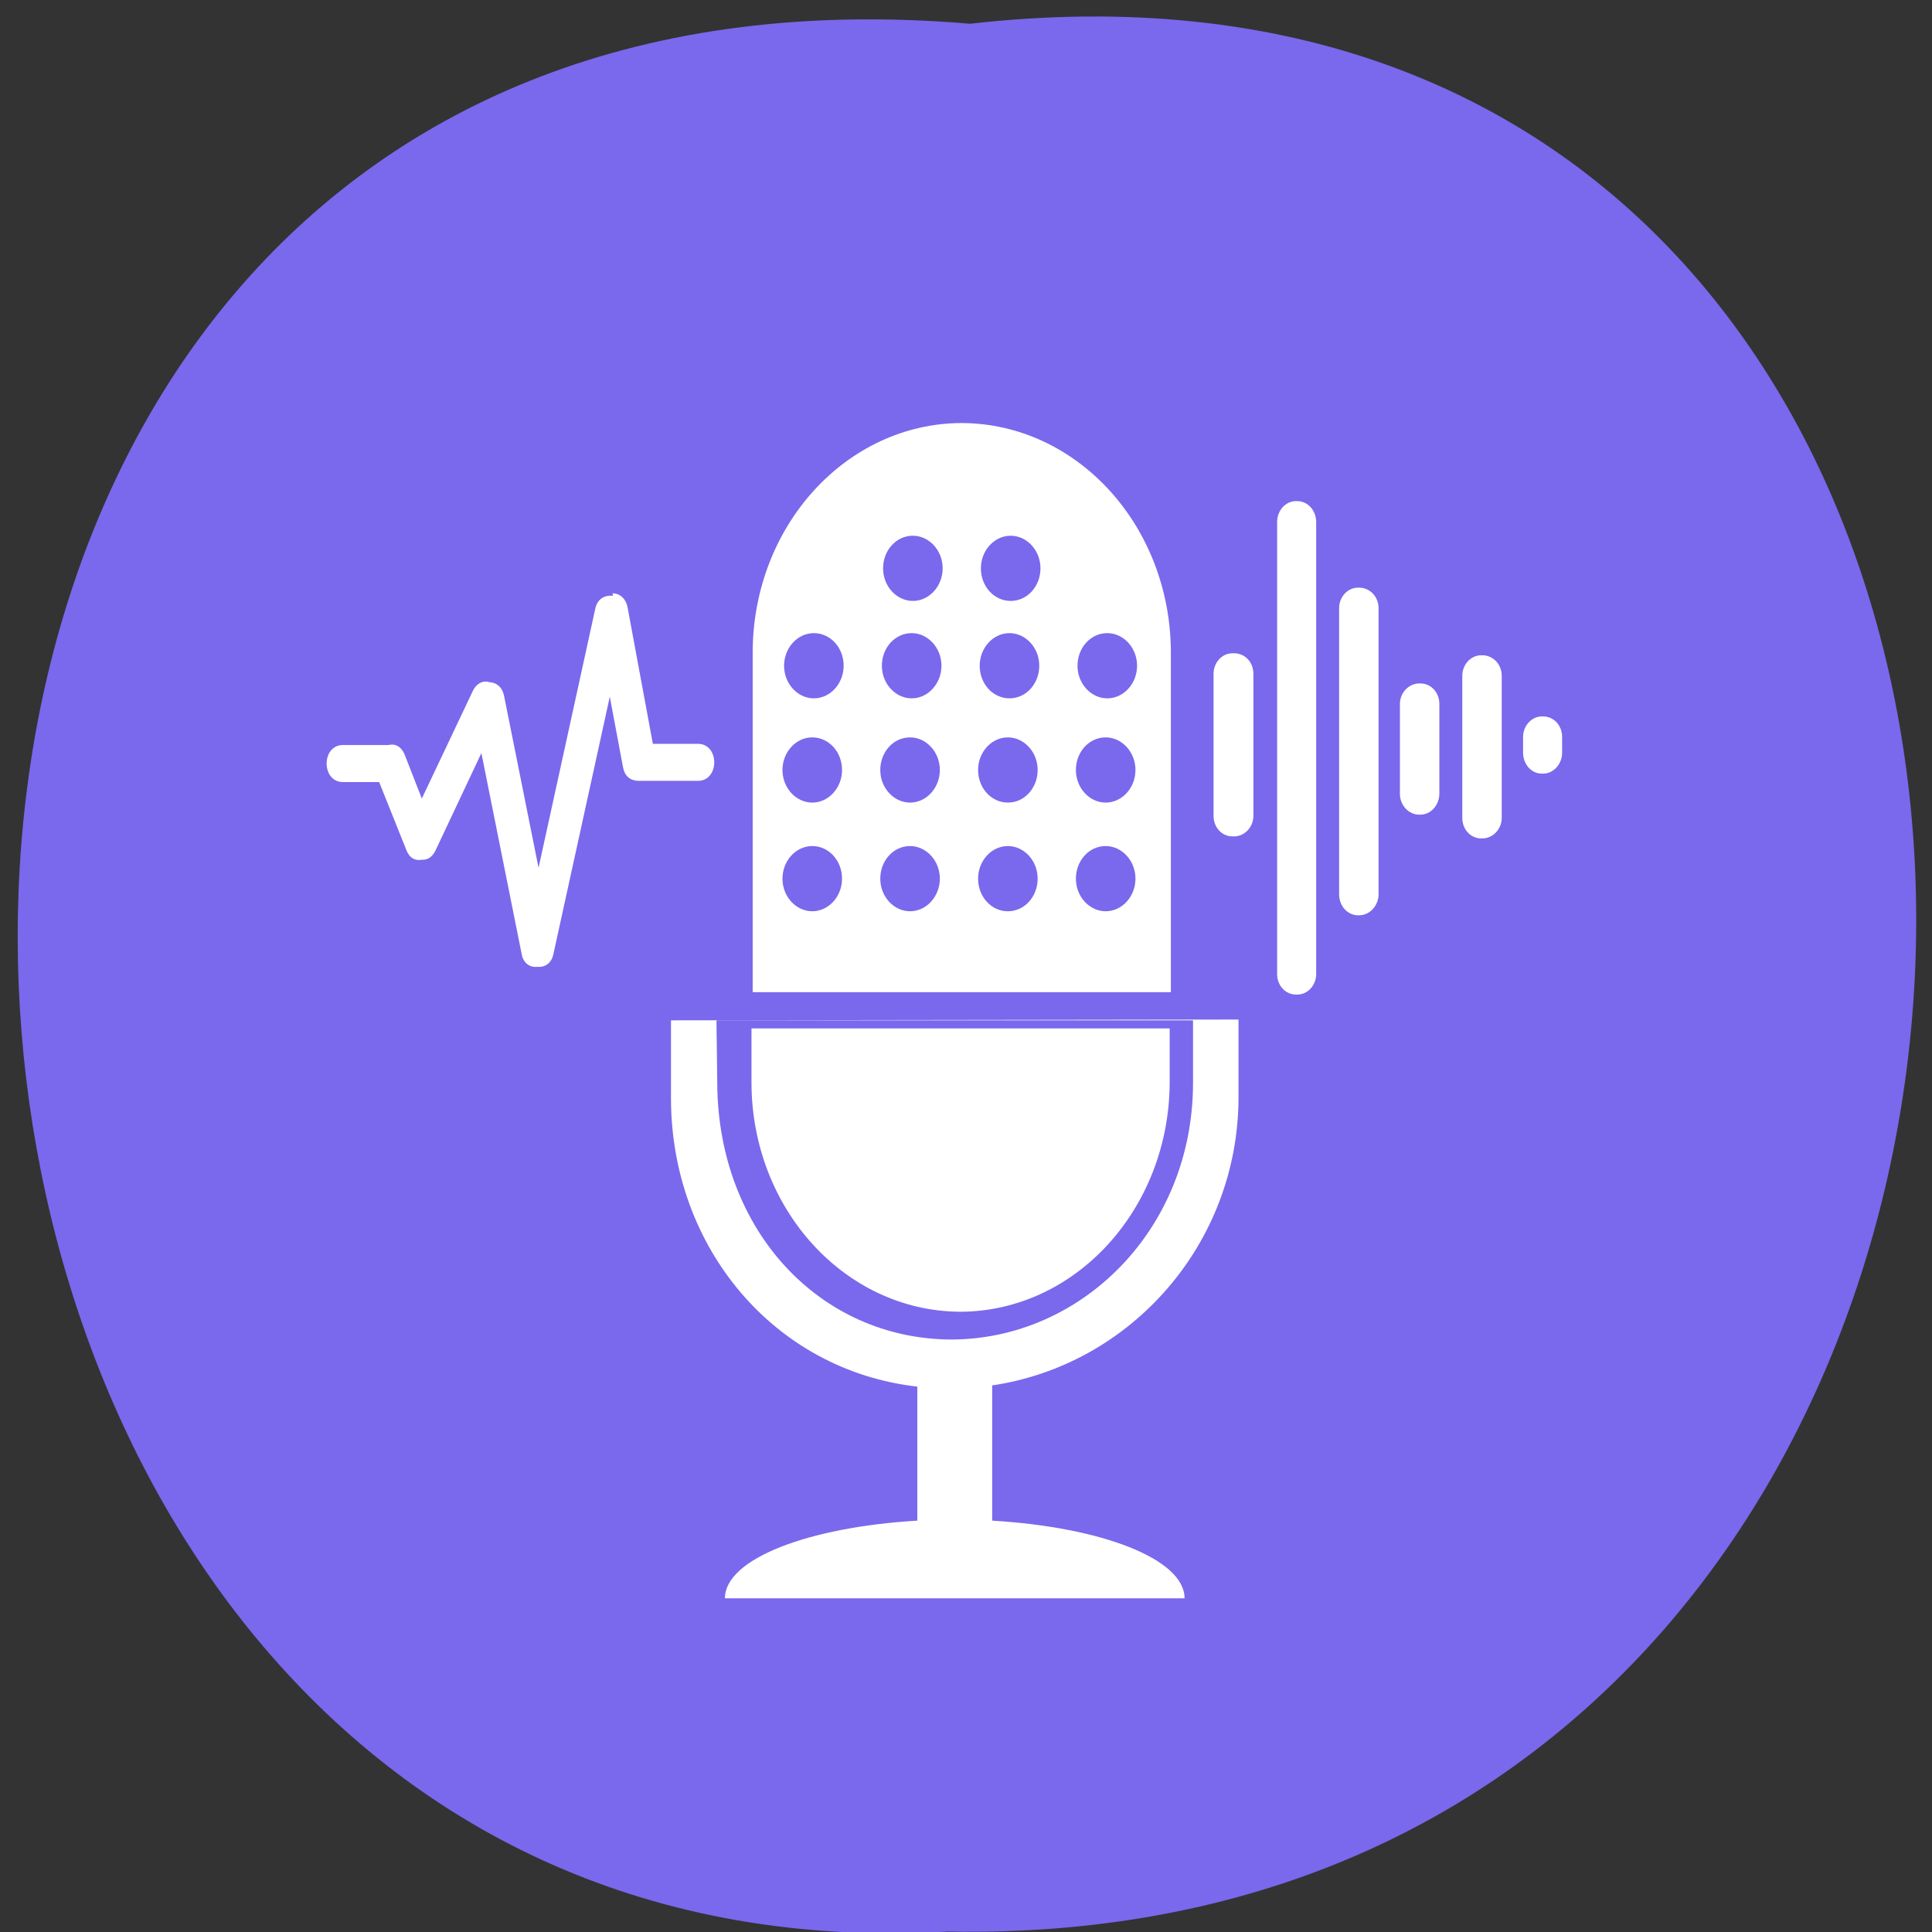 <svg xmlns="http://www.w3.org/2000/svg" viewBox="0 0 48 48"><rect x="0" y="0" width="48" height="48" fill="#333333" stroke="none"/><path d="m 24.1 0.59 c 31.67 -3.6 31.2 47.98 -0.56 47.4 c -29.57 1.71 -32.2 -50.2 0.56 -47.4" style="fill:#7a68ed"/><path d="m 23.89 10.51 c -2.86 0.01 -5.18 2.55 -5.19 5.69 v 8.45 h 10.39 v -8.45 c -0.01 -3.14 -2.33 -5.68 -5.2 -5.69 m 8.31 1.94 c -0.26 0 -0.47 0.23 -0.47 0.52 v 11.23 c 0 0.29 0.21 0.51 0.47 0.51 h 0.03 c 0.26 0 0.47 -0.23 0.47 -0.51 v -11.23 c 0 -0.29 -0.21 -0.52 -0.47 -0.52 m -9.55 0.86 c 0.4 0 0.74 0.36 0.74 0.81 c 0 0.44 -0.33 0.81 -0.74 0.81 c -0.4 0 -0.74 -0.36 -0.74 -0.81 c 0 -0.44 0.32 -0.81 0.74 -0.81 m 2.43 0 c 0.4 0 0.74 0.36 0.74 0.81 c 0 0.44 -0.32 0.81 -0.74 0.81 c -0.41 0 -0.74 -0.36 -0.74 -0.81 c 0 -0.44 0.33 -0.81 0.74 -0.81 m 8.63 1.29 c -0.26 0 -0.47 0.23 -0.47 0.51 v 7.11 c 0 0.29 0.21 0.52 0.47 0.52 h 0.03 c 0.26 0 0.48 -0.24 0.48 -0.52 v -7.11 c 0 -0.29 -0.22 -0.51 -0.48 -0.51 m -18.54 0.2 c -0.01 0 -0.02 0 -0.04 0 c -0.17 -0.01 -0.35 0.08 -0.4 0.32 l -1.41 6.44 l -0.86 -4.29 c -0.05 -0.21 -0.19 -0.31 -0.35 -0.32 c -0.15 -0.05 -0.32 0.01 -0.42 0.21 l -1.27 2.68 l -0.43 -1.1 c -0.09 -0.21 -0.25 -0.27 -0.4 -0.23 h -1.13 c -0.54 0 -0.54 0.92 0 0.92 h 0.9 l 0.68 1.7 c 0.08 0.2 0.23 0.26 0.38 0.23 c 0.13 0.01 0.26 -0.06 0.34 -0.23 l 1.14 -2.42 l 1 4.99 c 0.04 0.24 0.22 0.34 0.38 0.32 c 0.18 0.02 0.36 -0.07 0.41 -0.32 l 1.4 -6.39 l 0.33 1.76 c 0.04 0.2 0.16 0.3 0.3 0.32 c 0.03 0.01 0.06 0.01 0.1 0.01 h 1.46 c 0.54 0 0.54 -0.92 0 -0.92 h -1.12 l -0.63 -3.4 c -0.05 -0.23 -0.21 -0.34 -0.37 -0.34 m 5 0.99 c 0.41 0 0.74 0.36 0.74 0.81 c 0 0.44 -0.33 0.81 -0.74 0.81 c -0.4 0 -0.74 -0.36 -0.74 -0.81 c 0 -0.44 0.33 -0.81 0.74 -0.81 m 2.43 0 c 0.4 0 0.74 0.36 0.74 0.81 c 0 0.44 -0.33 0.81 -0.74 0.81 c -0.4 0 -0.74 -0.36 -0.74 -0.81 c 0 -0.44 0.32 -0.81 0.74 -0.81 m 2.43 0 c 0.4 0 0.74 0.36 0.74 0.81 c 0 0.44 -0.32 0.81 -0.74 0.81 c -0.41 0 -0.74 -0.36 -0.74 -0.81 c 0 -0.44 0.33 -0.81 0.74 -0.81 m 2.43 0 c 0.4 0 0.74 0.36 0.74 0.81 c 0 0.44 -0.33 0.81 -0.74 0.81 c -0.4 0 -0.74 -0.36 -0.74 -0.81 c 0 -0.44 0.32 -0.81 0.74 -0.81 m 3.11 0.5 c -0.26 0 -0.47 0.23 -0.47 0.51 v 3.53 c 0 0.29 0.21 0.51 0.47 0.51 h 0.04 c 0.26 0 0.48 -0.23 0.48 -0.51 v -3.53 c 0 -0.29 -0.21 -0.51 -0.48 -0.51 m 6.14 0.05 c -0.26 0 -0.47 0.23 -0.47 0.51 v 3.53 c 0 0.29 0.21 0.51 0.47 0.51 h 0.03 c 0.26 0 0.48 -0.23 0.48 -0.51 v -3.53 c 0 -0.29 -0.22 -0.51 -0.48 -0.51 m -1.57 0.7 c -0.26 0 -0.48 0.23 -0.48 0.51 v 2.23 c 0 0.29 0.22 0.52 0.48 0.52 h 0.03 c 0.26 0 0.47 -0.24 0.47 -0.52 v -2.23 c 0 -0.29 -0.21 -0.51 -0.47 -0.51 m 3 0.82 c -0.25 0.01 -0.45 0.24 -0.45 0.51 v 0.39 c 0 0.29 0.21 0.52 0.46 0.52 h 0.04 c 0.26 0 0.47 -0.24 0.47 -0.52 v -0.39 c 0 -0.29 -0.21 -0.51 -0.47 -0.51 h -0.04 c -0.01 0 -0.02 0 -0.02 0 m -18.1 0.52 c 0.41 0 0.74 0.36 0.74 0.81 c 0 0.44 -0.33 0.81 -0.74 0.81 c -0.4 0 -0.74 -0.36 -0.74 -0.81 c 0 -0.44 0.33 -0.81 0.74 -0.81 m 2.43 0 c 0.4 0 0.74 0.36 0.74 0.81 c 0 0.44 -0.33 0.81 -0.74 0.81 c -0.4 0 -0.74 -0.36 -0.74 -0.81 c 0 -0.44 0.32 -0.81 0.74 -0.81 m 2.43 0 c 0.4 0 0.74 0.36 0.74 0.81 c 0 0.44 -0.32 0.81 -0.74 0.81 c -0.41 0 -0.74 -0.36 -0.74 -0.81 c 0 -0.44 0.33 -0.81 0.74 -0.81 m 2.43 0 c 0.4 0 0.74 0.36 0.74 0.81 c 0 0.44 -0.33 0.81 -0.74 0.81 c -0.4 0 -0.74 -0.36 -0.74 -0.81 c 0 -0.44 0.32 -0.81 0.74 -0.81 m -7.29 2.7 c 0.41 0 0.74 0.36 0.74 0.81 c 0 0.44 -0.33 0.81 -0.74 0.81 c -0.4 0 -0.74 -0.36 -0.74 -0.81 c 0 -0.44 0.33 -0.81 0.74 -0.81 m 2.43 0 c 0.4 0 0.74 0.36 0.74 0.81 c 0 0.44 -0.33 0.81 -0.74 0.81 c -0.4 0 -0.74 -0.36 -0.74 -0.81 c 0 -0.44 0.32 -0.81 0.74 -0.81 m 2.43 0 c 0.4 0 0.74 0.36 0.74 0.81 c 0 0.44 -0.32 0.81 -0.74 0.81 c -0.41 0 -0.74 -0.36 -0.74 -0.81 c 0 -0.44 0.33 -0.81 0.74 -0.81 m 2.43 0 c 0.4 0 0.74 0.36 0.74 0.81 c 0 0.44 -0.33 0.81 -0.74 0.81 c -0.4 0 -0.74 -0.36 -0.74 -0.81 c 0 -0.44 0.32 -0.81 0.74 -0.81 m -10.8 4.33 v 1.95 c 0.01 3.71 2.58 6.75 6.12 7.15 v 3.33 c -2.71 0.16 -4.78 0.95 -4.78 1.93 h 11.42 c 0 -0.98 -2.07 -1.77 -4.78 -1.93 v -3.36 c 3.45 -0.51 6.11 -3.52 6.12 -7.14 v -1.95 m -12.97 0.02 h 11.84 v 1.57 c -0.01 3.63 -2.77 6.35 -6 6.36 c -3.27 -0.01 -5.8 -2.71 -5.82 -6.36 m 0.85 -1.37 v 1.36 c 0.01 3.13 2.33 5.67 5.19 5.68 c 2.86 -0.01 5.18 -2.55 5.2 -5.68 v -1.36" style="fill:#fff"/></svg>